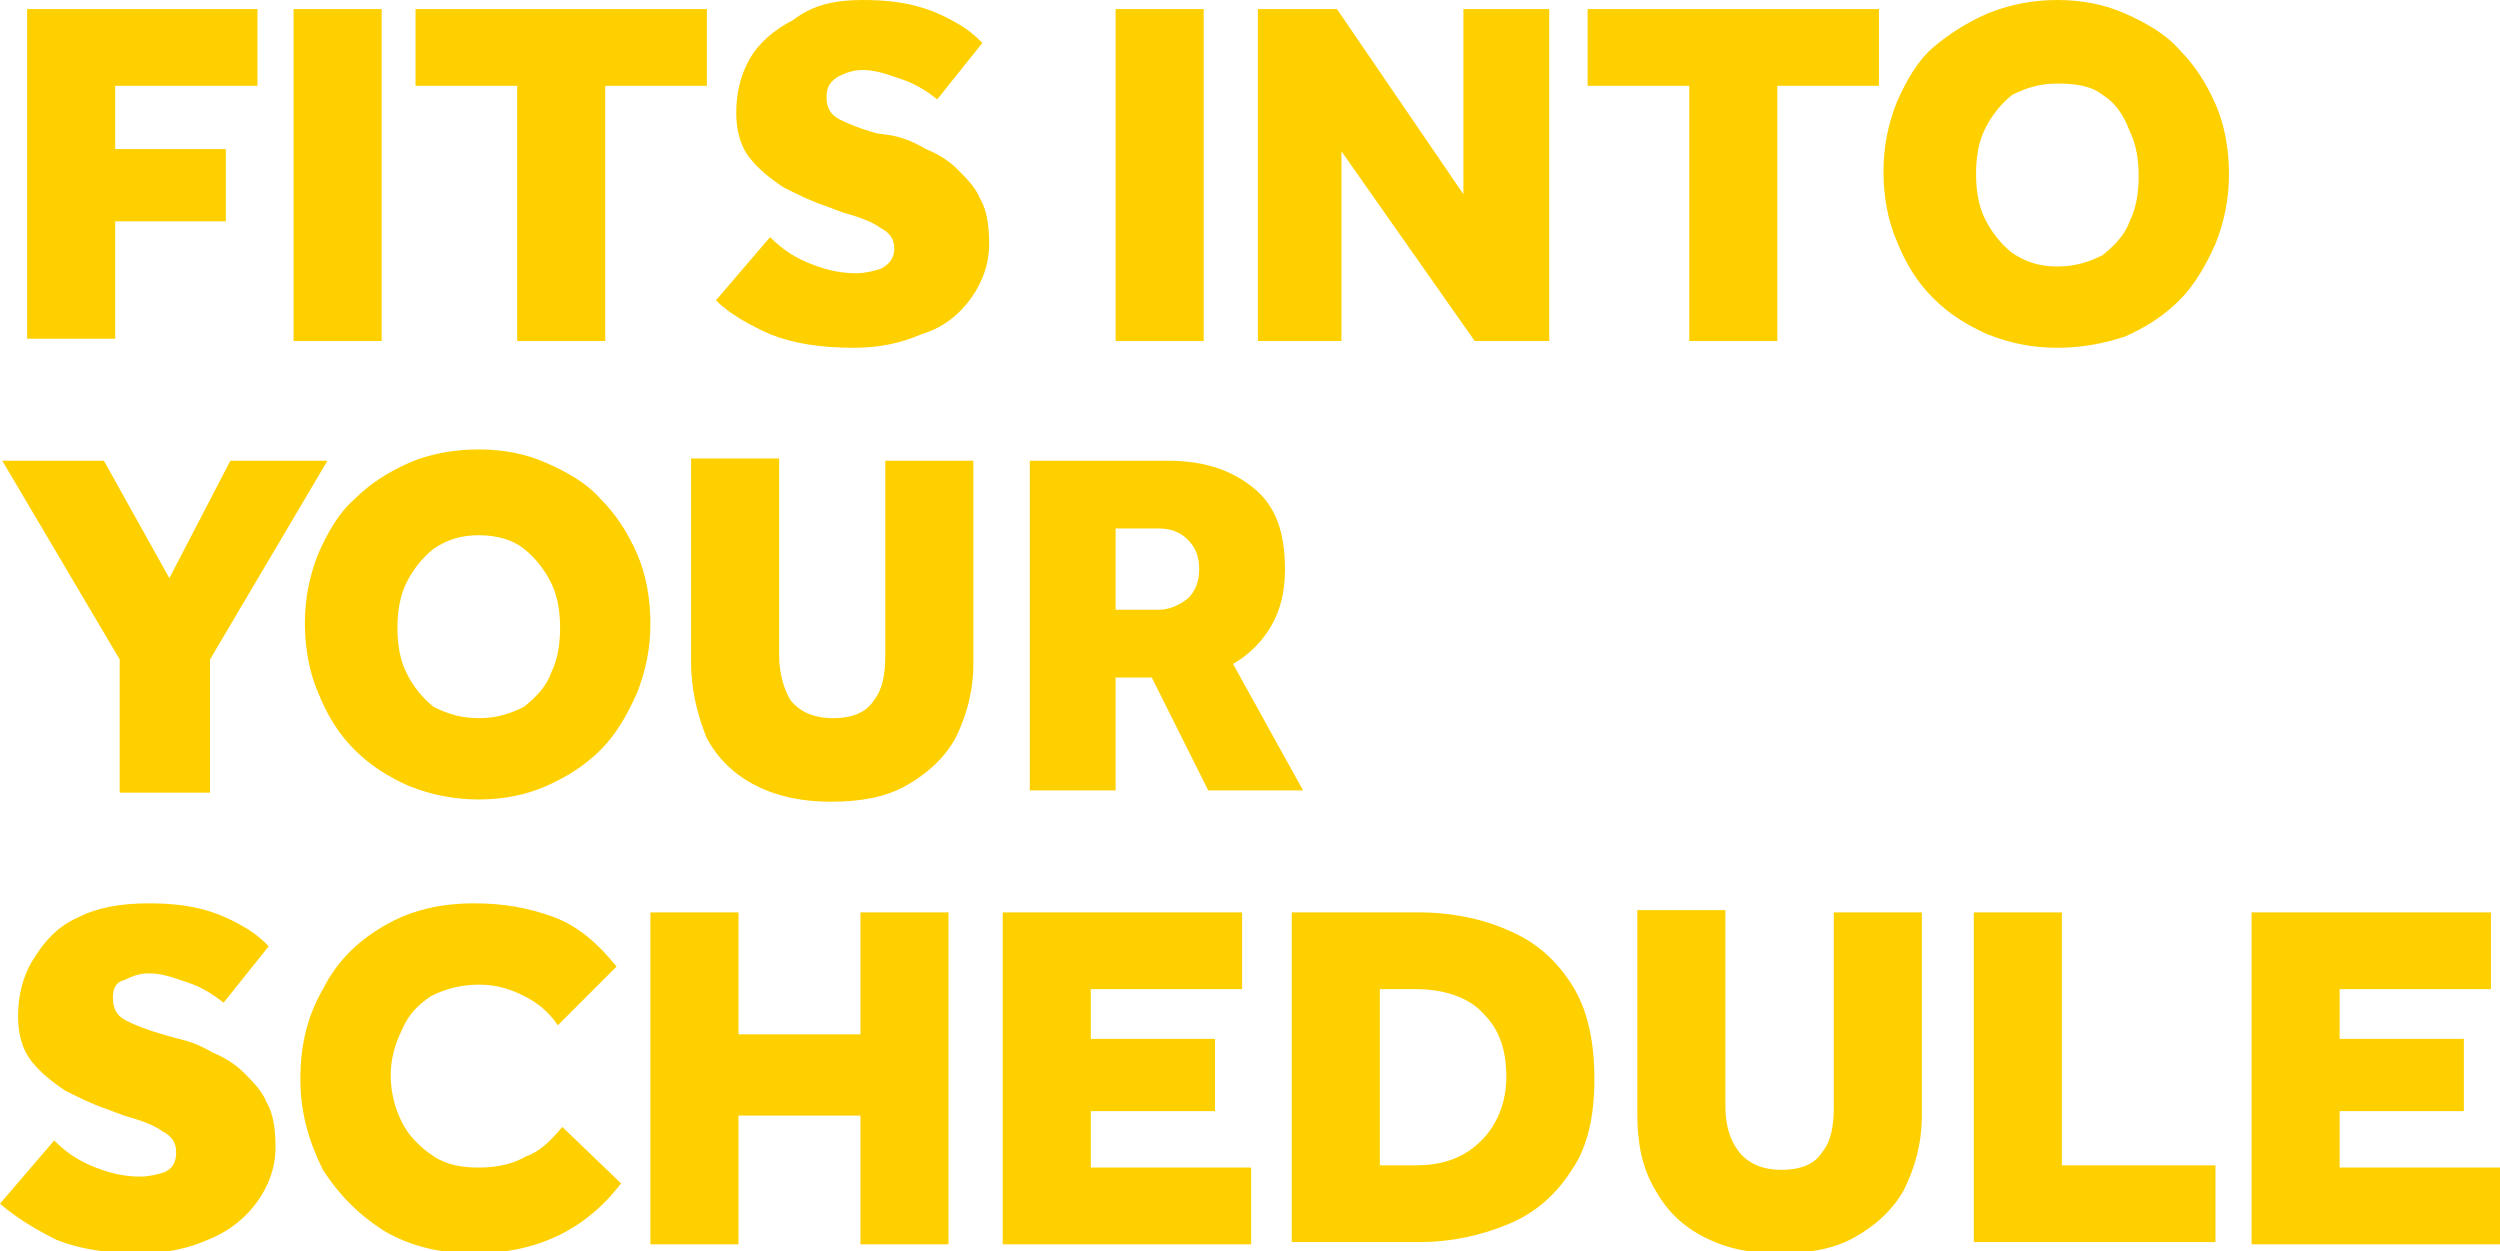 <?xml version="1.0" encoding="utf-8"?>
<!-- Generator: Adobe Illustrator 27.7.0, SVG Export Plug-In . SVG Version: 6.00 Build 0)  -->
<svg version="1.1" id="Layer_1" xmlns="http://www.w3.org/2000/svg" xmlns:xlink="http://www.w3.org/1999/xlink" x="0px" y="0px"
	 viewBox="0 0 110.7 55.4" style="enable-background:new 0 0 110.7 55.4;" xml:space="preserve">
<style type="text/css">
	.st0{fill:#FFD000;}
</style>
<path class="st0" d="M1.2,15.1V0.4h10.2v3.4H5.1v2.8H10v3.2H5.1v5.2H1.2z M13,15.1V0.4h3.9v14.7H13z M22.9,15.1V3.8h-4.5V0.4h12.9
	v3.4h-4.5v11.3H22.9z M31.7,13.3l2.4-2.8c0.4,0.4,0.9,0.8,1.6,1.1c0.7,0.3,1.4,0.5,2.2,0.5c0.4,0,0.8-0.1,1.1-0.2
	c0.4-0.2,0.6-0.5,0.6-0.9c0-0.4-0.2-0.7-0.6-0.9c-0.4-0.3-1-0.5-1.7-0.7l-0.8-0.3c-0.6-0.2-1.2-0.5-1.8-0.8
	c-0.6-0.4-1.1-0.8-1.5-1.3c-0.4-0.5-0.6-1.2-0.6-2c0-0.9,0.2-1.7,0.6-2.4c0.4-0.7,1.1-1.3,1.9-1.7C36,0.2,37,0,38.2,0
	c1,0,1.8,0.1,2.5,0.3c0.7,0.2,1.3,0.5,1.8,0.8c0.5,0.3,0.8,0.6,1,0.8l-2,2.5c-0.5-0.4-1-0.7-1.6-0.9c-0.6-0.2-1.1-0.4-1.7-0.4
	c-0.4,0-0.7,0.1-1.1,0.3c-0.3,0.2-0.5,0.4-0.5,0.9c0,0.5,0.2,0.8,0.6,1c0.4,0.2,0.9,0.4,1.6,0.6L39.5,6c0.5,0.1,1,0.3,1.5,0.6
	c0.5,0.2,1,0.5,1.4,0.9s0.8,0.8,1,1.3c0.3,0.5,0.4,1.2,0.4,2c0,0.9-0.3,1.7-0.8,2.4c-0.5,0.7-1.2,1.3-2.2,1.6
	c-0.9,0.4-1.9,0.6-3,0.6c-1.5,0-2.7-0.2-3.7-0.6C33.2,14.4,32.3,13.9,31.7,13.3z M49.4,15.1V0.4h3.9v14.7H49.4z M55.7,15.1V0.4h3.5
	l5.6,8.2V0.4h3.8v14.7h-3.3l-5.9-8.4v8.4H55.7z M74.8,15.1V3.8h-4.5V0.4h12.9v3.4h-4.5v11.3H74.8z M91.1,15.4
	c-1.1,0-2.1-0.2-3.1-0.6c-0.9-0.4-1.7-0.9-2.4-1.6c-0.7-0.7-1.2-1.5-1.6-2.5c-0.4-0.9-0.6-2-0.6-3.1s0.2-2.1,0.6-3.1
	c0.4-0.9,0.9-1.8,1.6-2.4C86.3,1.5,87.1,1,88,0.6C89,0.2,90,0,91.1,0s2.1,0.2,3,0.6c0.9,0.4,1.8,0.9,2.4,1.6
	c0.7,0.7,1.2,1.5,1.6,2.4c0.4,0.9,0.6,2,0.6,3.1s-0.2,2.1-0.6,3.1c-0.4,0.9-0.9,1.8-1.6,2.5c-0.7,0.7-1.5,1.2-2.4,1.6
	C93.2,15.2,92.2,15.4,91.1,15.4z M91.1,11.8c0.8,0,1.4-0.2,2-0.5c0.5-0.4,1-0.9,1.2-1.5c0.3-0.6,0.4-1.3,0.4-2c0-0.7-0.1-1.4-0.4-2
	C94,5,93.6,4.5,93.1,4.2c-0.5-0.4-1.2-0.5-2-0.5c-0.8,0-1.4,0.2-2,0.5c-0.5,0.4-0.9,0.9-1.2,1.5c-0.3,0.6-0.4,1.3-0.4,2
	c0,0.7,0.1,1.4,0.4,2c0.3,0.6,0.7,1.1,1.2,1.5C89.7,11.6,90.3,11.8,91.1,11.8z M5.3,35.1v-5.9l-5.2-8.8h4.5l2.9,5.2l2.7-5.2h4.3
	l-5.2,8.8v5.9H5.3z M21.2,35.4c-1.1,0-2.1-0.2-3.1-0.6c-0.9-0.4-1.7-0.9-2.4-1.6c-0.7-0.7-1.2-1.5-1.6-2.5c-0.4-0.9-0.6-2-0.6-3.1
	s0.2-2.1,0.6-3.1c0.4-0.9,0.9-1.8,1.6-2.4c0.7-0.7,1.5-1.2,2.4-1.6c0.9-0.4,2-0.6,3.1-0.6s2.1,0.2,3,0.6c0.9,0.4,1.8,0.9,2.4,1.6
	c0.7,0.7,1.2,1.5,1.6,2.4c0.4,0.9,0.6,2,0.6,3.1s-0.2,2.1-0.6,3.1c-0.4,0.9-0.9,1.8-1.6,2.5c-0.7,0.7-1.5,1.2-2.4,1.6
	C23.3,35.2,22.3,35.4,21.2,35.4z M21.2,31.8c0.8,0,1.4-0.2,2-0.5c0.5-0.4,1-0.9,1.2-1.5c0.3-0.6,0.4-1.3,0.4-2c0-0.7-0.1-1.4-0.4-2
	c-0.3-0.6-0.7-1.1-1.2-1.5c-0.5-0.4-1.2-0.6-2-0.6c-0.8,0-1.4,0.2-2,0.6c-0.5,0.4-0.9,0.9-1.2,1.5c-0.3,0.6-0.4,1.3-0.4,2
	c0,0.7,0.1,1.4,0.4,2c0.3,0.6,0.7,1.1,1.2,1.5C19.8,31.6,20.4,31.8,21.2,31.8z M30.6,29.3v-9h3.9V29c0,0.8,0.2,1.5,0.5,2
	c0.4,0.5,1,0.8,1.9,0.8c0.9,0,1.5-0.3,1.8-0.8c0.4-0.5,0.5-1.2,0.5-2v-8.6h3.9v9c0,1.2-0.3,2.3-0.8,3.3c-0.5,0.9-1.3,1.6-2.2,2.1
	c-0.9,0.5-2,0.7-3.3,0.7c-1.2,0-2.3-0.2-3.3-0.7c-1-0.5-1.7-1.2-2.2-2.1C30.9,31.7,30.6,30.6,30.6,29.3z M45.6,35.1V20.4h6.1
	c1.6,0,2.8,0.4,3.8,1.2c1,0.8,1.4,2,1.4,3.6c0,1-0.2,1.8-0.6,2.5c-0.4,0.7-1,1.3-1.7,1.7l3.1,5.6h-4.2l-2.5-5h-1.6v5H45.6z M49.4,27
	h1.9c0.5,0,0.9-0.2,1.3-0.5c0.3-0.3,0.5-0.7,0.5-1.3c0-0.6-0.2-1-0.5-1.3c-0.3-0.3-0.7-0.5-1.3-0.5h-1.9V27z M0,53.3l2.4-2.8
	c0.4,0.4,0.9,0.8,1.6,1.1c0.7,0.3,1.4,0.5,2.2,0.5c0.4,0,0.8-0.1,1.1-0.2c0.4-0.2,0.5-0.5,0.5-0.9c0-0.4-0.2-0.7-0.6-0.9
	c-0.4-0.3-1-0.5-1.7-0.7l-0.8-0.3c-0.6-0.2-1.2-0.5-1.8-0.8c-0.6-0.4-1.1-0.8-1.5-1.3c-0.4-0.5-0.6-1.2-0.6-2c0-0.9,0.2-1.7,0.6-2.4
	C2,41.6,2.6,41,3.5,40.6C4.3,40.2,5.3,40,6.6,40c1,0,1.8,0.1,2.5,0.3c0.7,0.2,1.3,0.5,1.8,0.8c0.5,0.3,0.8,0.6,1,0.8l-2,2.5
	c-0.5-0.4-1-0.7-1.6-0.9c-0.6-0.2-1.1-0.4-1.7-0.4c-0.4,0-0.7,0.1-1.1,0.3C5.1,43.5,5,43.8,5,44.2c0,0.5,0.2,0.8,0.6,1
	c0.4,0.2,0.9,0.4,1.6,0.6l0.7,0.2c0.5,0.1,1,0.3,1.5,0.6c0.5,0.2,1,0.5,1.4,0.9c0.4,0.4,0.8,0.8,1,1.3c0.3,0.5,0.4,1.2,0.4,2
	c0,0.9-0.3,1.7-0.8,2.4c-0.5,0.7-1.2,1.3-2.2,1.7c-0.9,0.4-1.9,0.6-3,0.6c-1.5,0-2.7-0.2-3.7-0.6C1.5,54.4,0.7,53.9,0,53.3z
	 M24.9,49.9l2.6,2.5c-1.6,2.1-3.8,3.1-6.5,3.1c-1.5,0-2.8-0.3-4-1c-1.1-0.7-2-1.6-2.7-2.7c-0.6-1.2-1-2.5-1-4s0.3-2.8,1-4
	c0.6-1.2,1.5-2.1,2.7-2.8s2.5-1,4-1c1.3,0,2.4,0.2,3.5,0.6c1.1,0.4,2,1.2,2.8,2.2l-2.6,2.6c-0.4-0.6-0.9-1-1.5-1.3
	c-0.6-0.3-1.2-0.5-2-0.5c-0.8,0-1.5,0.2-2.1,0.5c-0.6,0.4-1,0.8-1.3,1.5c-0.3,0.6-0.5,1.3-0.5,2c0,0.8,0.2,1.5,0.5,2.1
	c0.3,0.6,0.8,1.1,1.4,1.5c0.6,0.4,1.3,0.5,2,0.5c0.9,0,1.6-0.2,2.1-0.5C23.9,51,24.4,50.5,24.9,49.9z M28.8,55.1V40.4h3.9v5.4h5.4
	v-5.4H42v14.7h-3.9v-5.7h-5.4v5.7H28.8z M44.4,55.1V40.4h10.6v3.4h-6.7V46h5.5v3.2h-5.5v2.5h7.1v3.4H44.4z M57.2,55.1V40.4h5.6
	c1.5,0,2.9,0.3,4,0.8c1.2,0.5,2.1,1.3,2.8,2.4c0.7,1.1,1,2.5,1,4.2c0,1.6-0.3,3-1,4c-0.7,1.1-1.6,1.9-2.8,2.4
	c-1.2,0.5-2.5,0.8-4,0.8H57.2z M61.1,51.6h1.6c1.3,0,2.2-0.4,2.9-1.1c0.7-0.7,1.1-1.7,1.1-2.8c0-1.2-0.3-2.1-1-2.8
	c-0.6-0.7-1.7-1.1-3-1.1h-1.6V51.6z M72.5,49.3v-9h3.9V49c0,0.8,0.2,1.5,0.6,2c0.4,0.5,1,0.8,1.9,0.8c0.9,0,1.5-0.3,1.8-0.8
	c0.4-0.5,0.5-1.2,0.5-2v-8.6h3.9v9c0,1.2-0.3,2.3-0.8,3.3c-0.5,0.9-1.3,1.6-2.2,2.1c-0.9,0.5-2,0.7-3.3,0.7s-2.3-0.2-3.3-0.7
	s-1.7-1.2-2.2-2.1C72.7,51.7,72.5,50.6,72.5,49.3z M87.4,55.1V40.4h3.9v11.2h6.8v3.4H87.4z M99.7,55.1V40.4h10.6v3.4h-6.7V46h5.5
	v3.2h-5.5v2.5h7.1v3.4H99.7z"/>
</svg>
